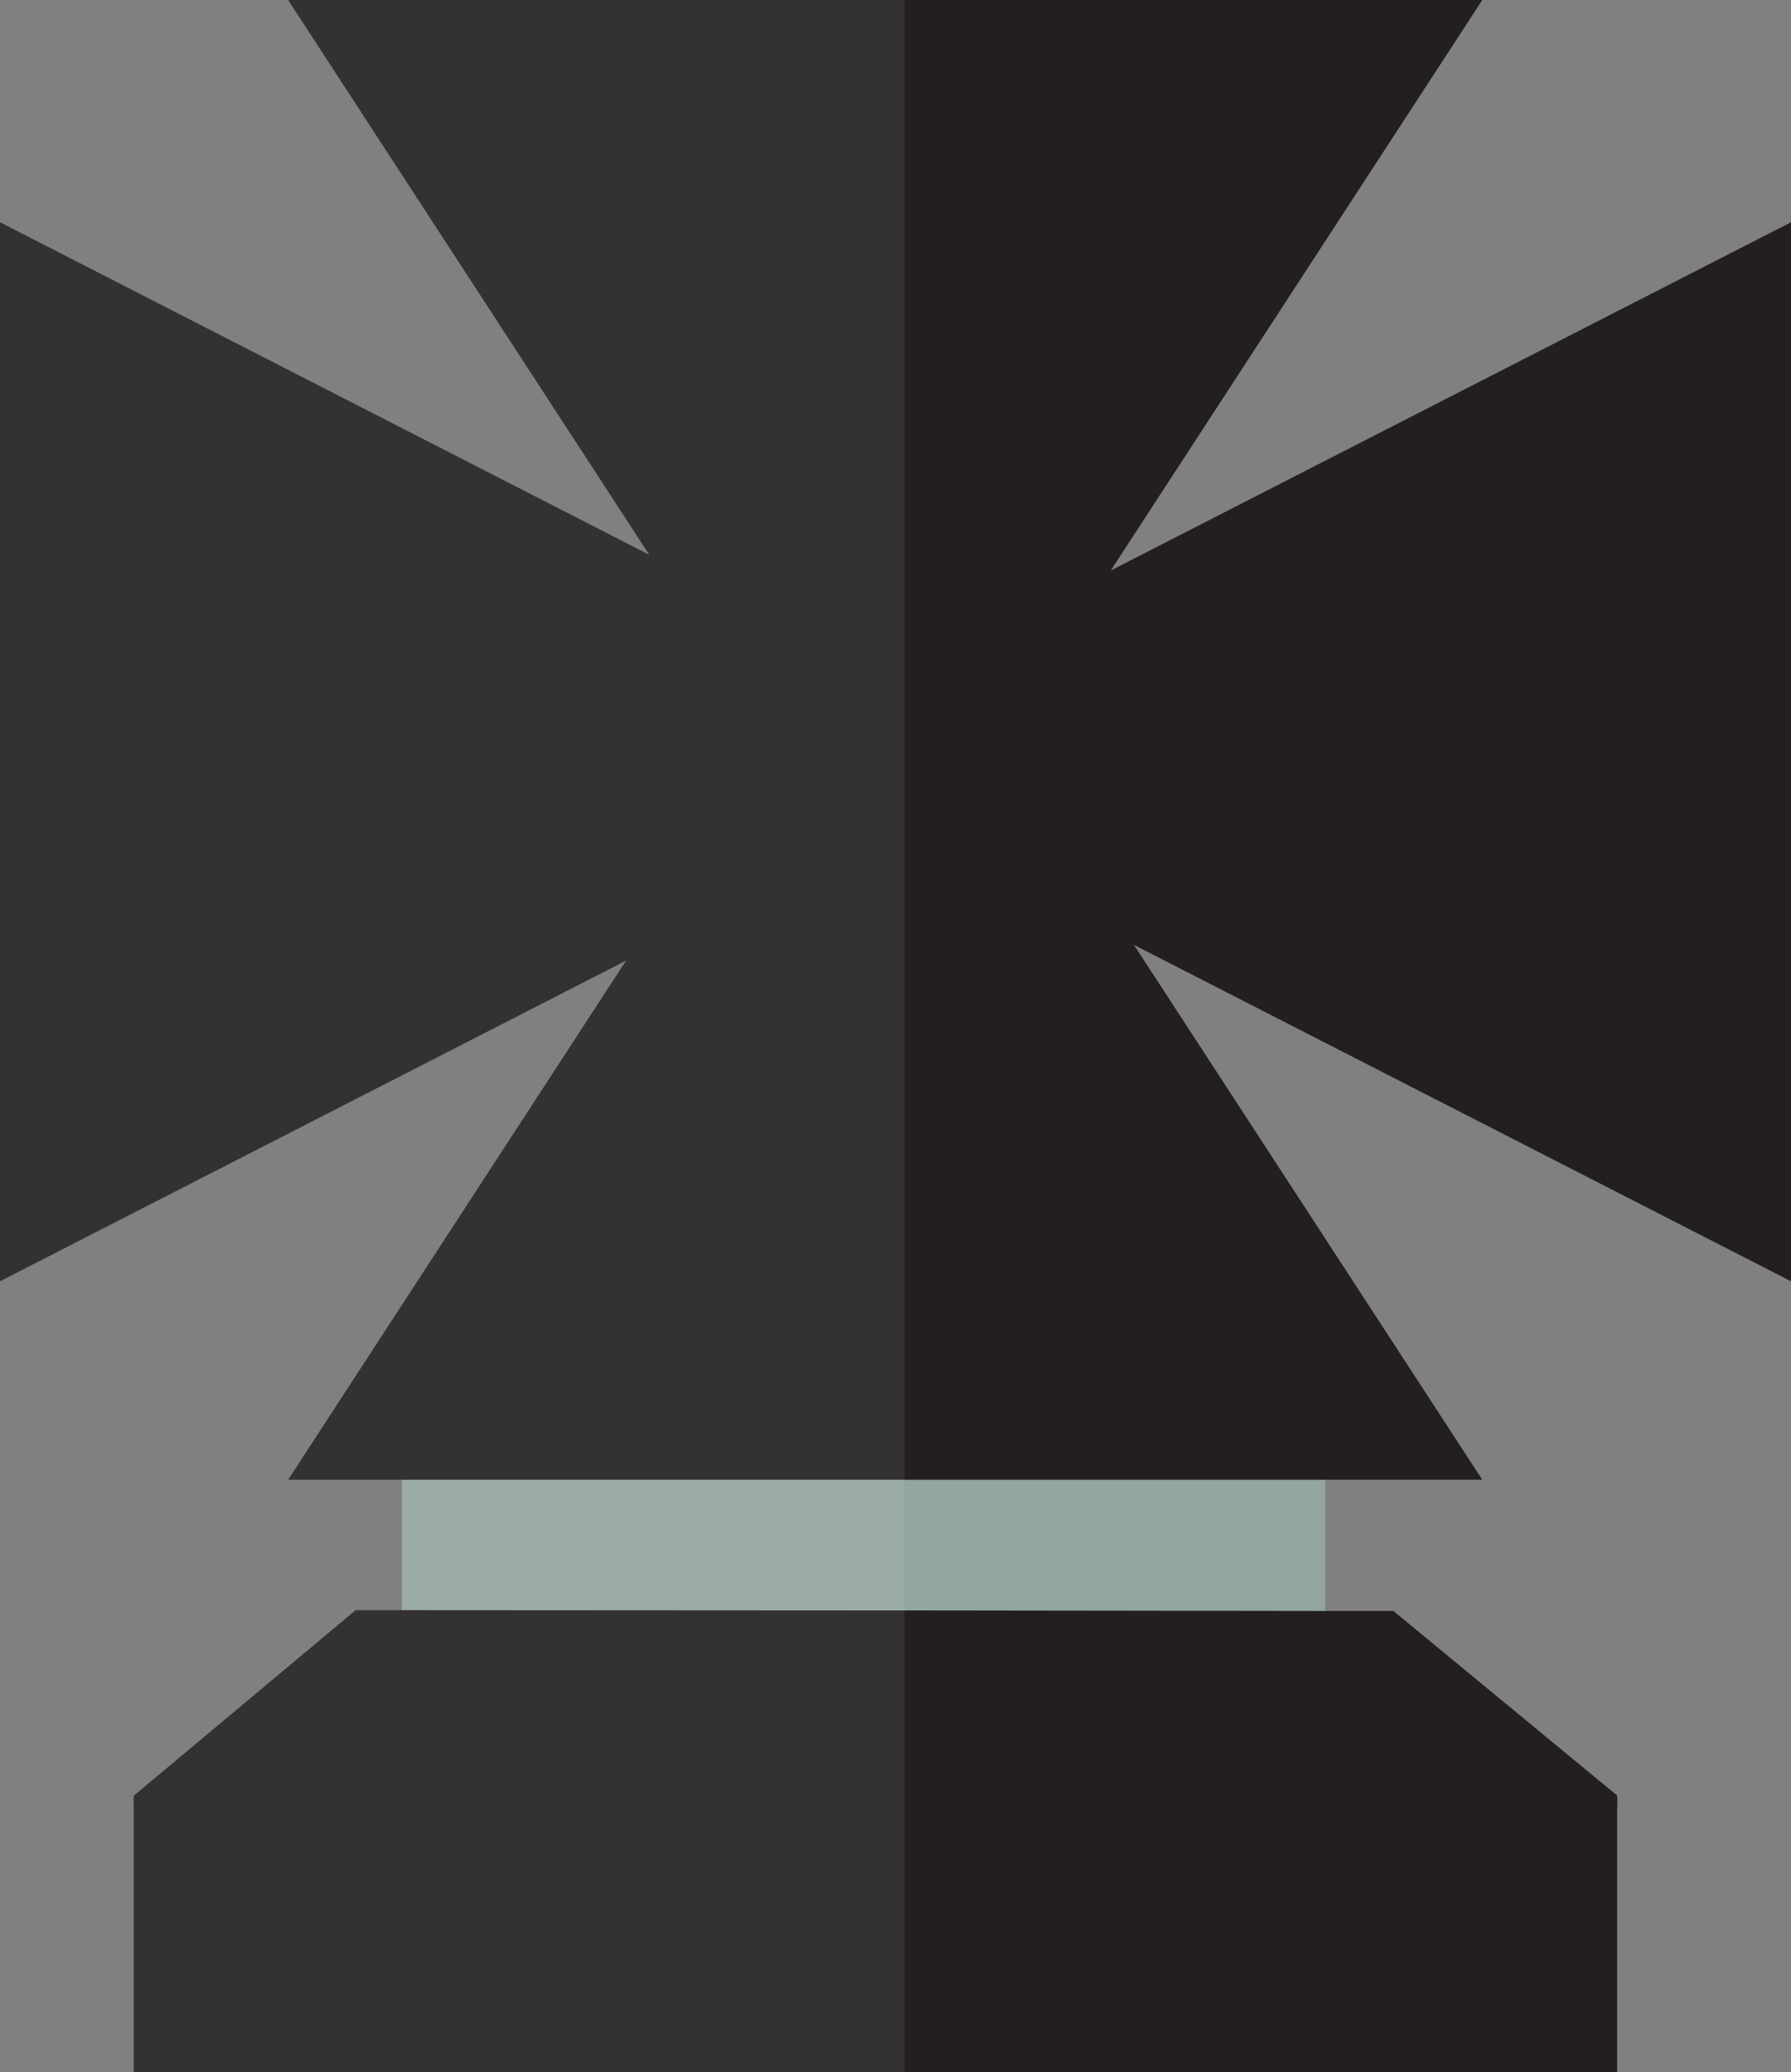 <svg xmlns="http://www.w3.org/2000/svg" viewBox="0 0 67.88 78.5"><rect x="0" y="0" width="67.88" height="78.5" fill="#808080" stroke="none"/><defs><style>.cls-1{fill:#92a5a1;}.cls-2{fill:#231f20;}.cls-3{fill:#fff;opacity:0.08;}</style></defs><title>Asset 26</title><g id="Layer_2" data-name="Layer 2"><g id="Layer_1-2" data-name="Layer 1"><rect class="cls-1" x="15.23" y="55.6" width="35" height="5.74"/><polygon class="cls-2" points="39.19 28.48 38.46 28.85 36.85 29.68 34.28 31 33.94 31.17 33.55 31.37 31.9 32.21 23.73 36.39 0 48.54 0 8.42 24.61 21.02 31.46 24.52 33.55 25.59 33.94 25.79 34.28 25.96 37.73 27.73 38.02 27.88 39.19 28.48"/><polygon class="cls-2" points="28.68 28.48 67.88 48.54 67.88 8.42 28.68 28.48"/><polygon class="cls-2" points="56.18 0 42.1 21.61 42.09 21.62 38.02 27.88 37.92 28.03 36.85 29.68 35.39 31.91 34.28 33.62 33.55 34.74 31.9 32.21 29.87 29.09 29.86 29.08 29.27 28.18 29.18 28.03 24.61 21.02 10.92 0 56.18 0"/><polygon class="cls-2" points="56.18 56.06 10.92 56.06 23.73 36.39 28.83 28.56 28.83 28.55 28.98 28.33 28.99 28.32 29.18 28.03 31.46 24.52 33.55 21.32 34.28 22.44 35.83 24.82 37.73 27.73 37.92 28.03 38.46 28.85 42.97 35.79 42.98 35.8 56.18 56.06"/><rect class="cls-2" x="5.07" y="68.08" width="56.22" height="10.42"/><polygon class="cls-2" points="61.29 68.02 61.29 68.5 34.28 68.47 32.74 68.47 5.07 68.45 5.07 68.03 13.48 61 15.23 61 32.74 61.01 34.28 61.01 50.23 61.03 52.81 61.03 61.29 68.02"/><polygon class="cls-3" points="34.28 0 34.28 78.5 5.07 78.5 5.07 68.03 13.48 61 15.23 61 15.23 56.06 10.92 56.06 23.73 36.39 0 48.54 0 8.42 24.61 21.02 10.92 0 34.28 0"/></g></g></svg>